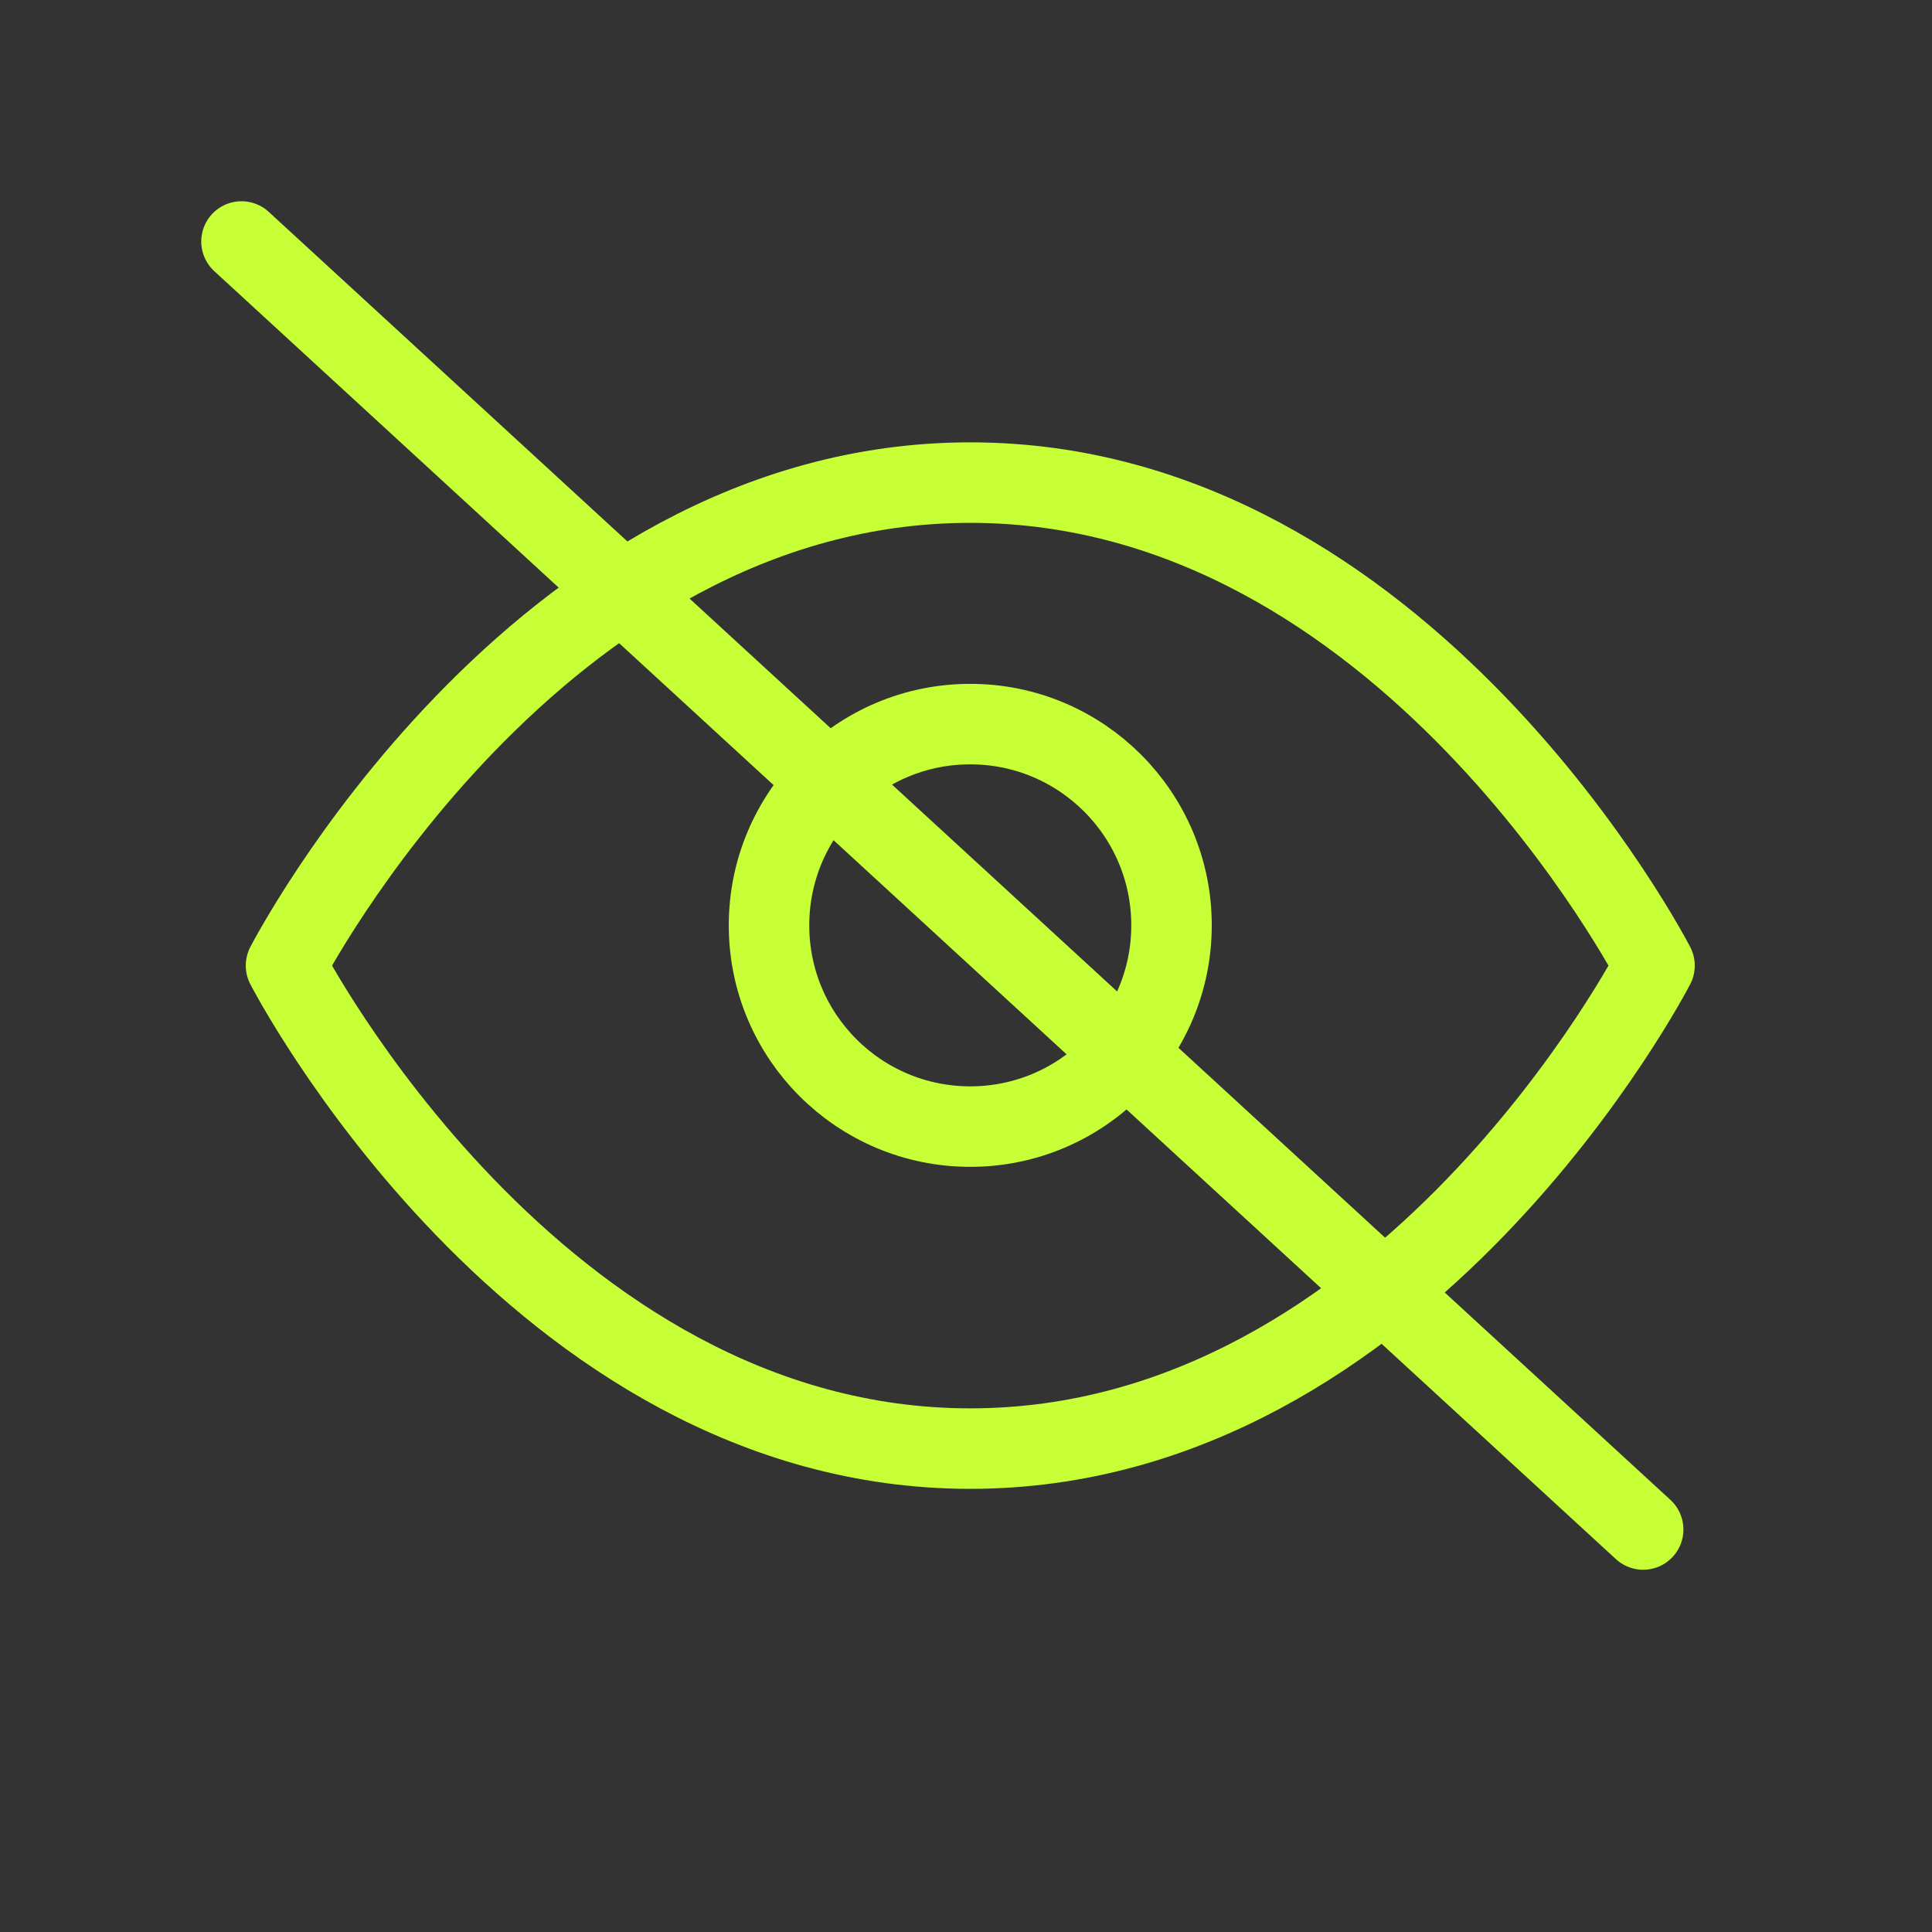 <svg width="24" height="24" viewBox="0 0 24 24" fill="none" xmlns="http://www.w3.org/2000/svg">
<rect x="0" y="0" width="24" height="24" fill="#333333" stroke="none"/>
<path d="M3.553 11.995C3.553 11.995 6.644 5.995 12.053 5.995C17.462 5.995 20.553 11.995 20.553 11.995C20.553 11.995 17.462 17.995 12.053 17.995C6.644 17.995 3.553 11.995 3.553 11.995Z" stroke="#C6FF36" stroke-linecap="round" stroke-linejoin="round"/>
<path d="M12.053 13.995C13.433 13.995 14.553 12.876 14.553 11.495C14.553 10.114 13.433 8.995 12.053 8.995C10.672 8.995 9.553 10.114 9.553 11.495C9.553 12.876 10.672 13.995 12.053 13.995Z" stroke="#C6FF36" stroke-linecap="round" stroke-linejoin="round"/>
<path d="M3 3L20.412 19" stroke="#C6FF36" stroke-linecap="round" stroke-linejoin="round"/>
</svg>
